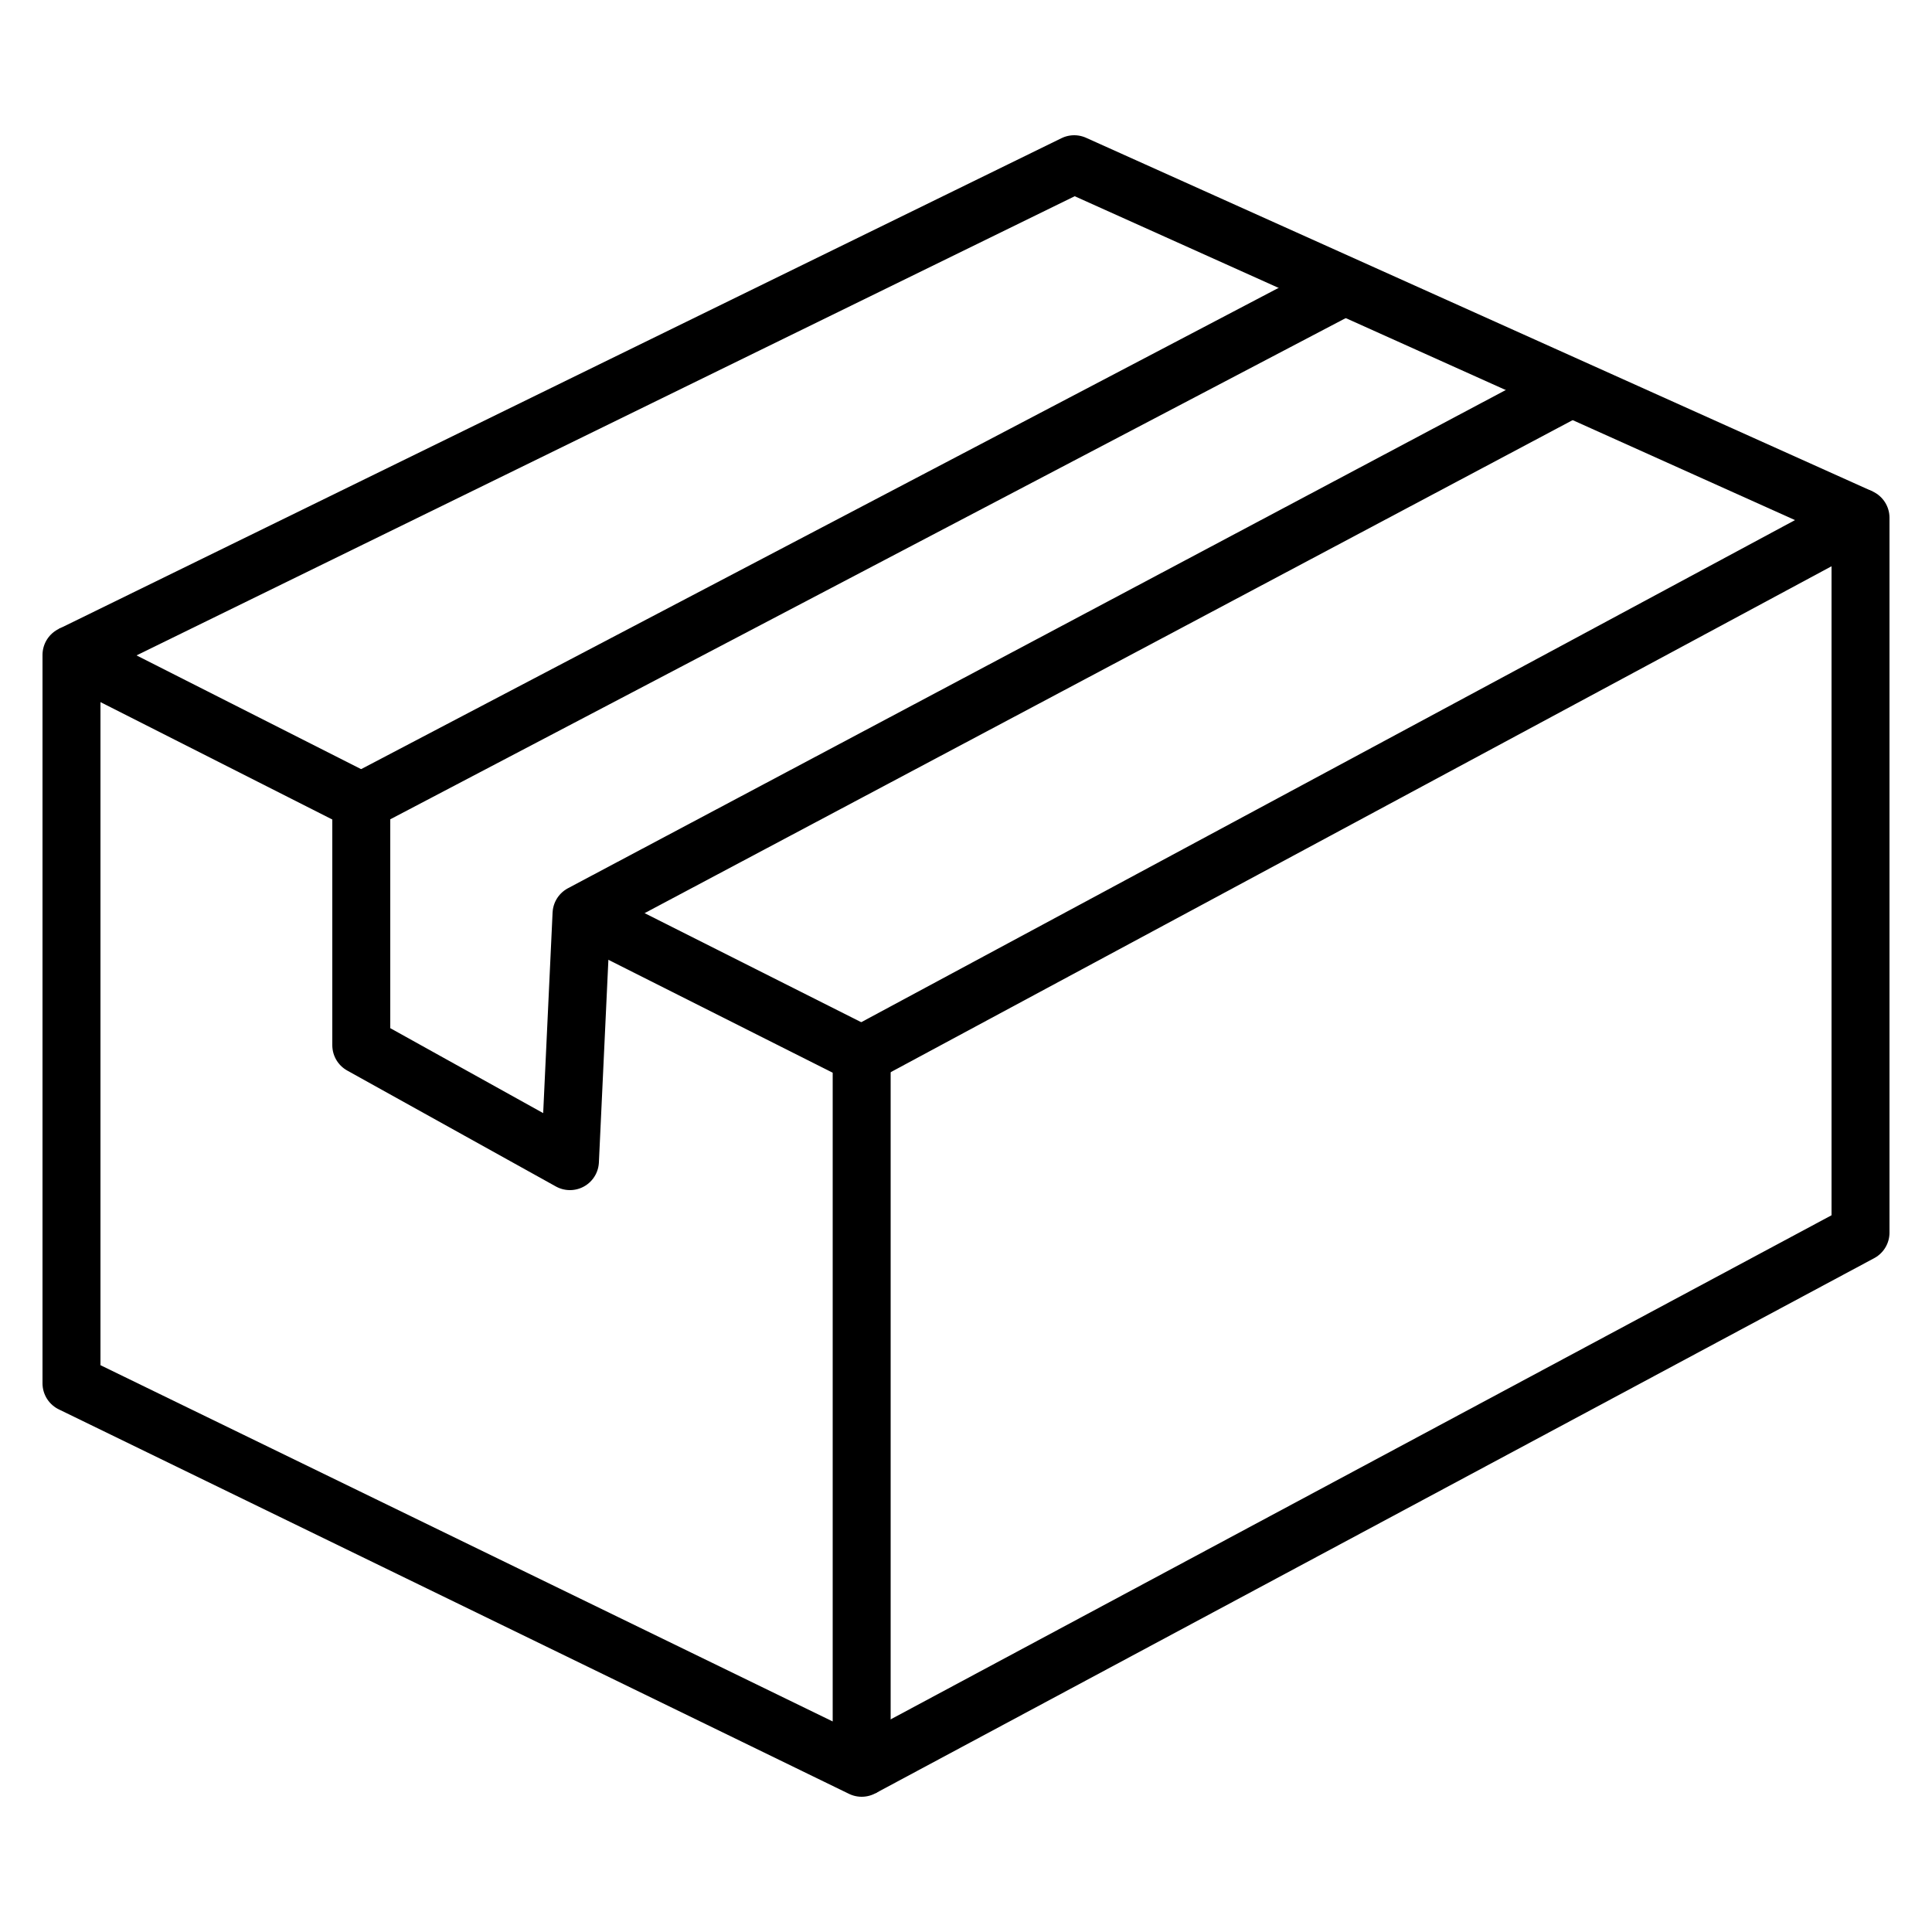 <?xml version="1.0" encoding="utf-8"?>
<!-- Generator: Adobe Illustrator 27.7.0, SVG Export Plug-In . SVG Version: 6.00 Build 0)  -->
<svg version="1.1" id="레이어_1" xmlns="http://www.w3.org/2000/svg" xmlns:xlink="http://www.w3.org/1999/xlink" x="0px"
	 y="0px" viewBox="0 0 100 100" style="enable-background:new 0 0 100 100;" xml:space="preserve">
<style type="text/css">
	.st0{fill:none;stroke:#000000;stroke-width:3;stroke-linejoin:round;stroke-miterlimit:10;}
</style>
<g id="안내선_00000006708498300743296520000000111067536031591349_">
	<g id="안내선">
	</g>
</g>
<g id="패키지_00000119808760171443585260000012897215333436230575_">
	<polyline class="st0" points="19.3,41.8 3.7,33.9 3.7,71.6 44.6,91.5 44.6,54.6 30.1,47.3 	"/>
	<polyline class="st0" points="44.6,91.5 96.3,63.8 96.3,26.8 44.6,54.6 	"/>
	<polyline class="st0" points="3.7,33.9 55.6,8.5 96.3,26.8 	"/>
	<line class="st0" x1="18.7" y1="41.5" x2="69.6" y2="14.8"/>
	<polyline class="st0" points="18.7,41.5 18.7,54.1 29.5,60.1 30.1,47.3 81.3,20.1 	"/>
</g>
</svg>
